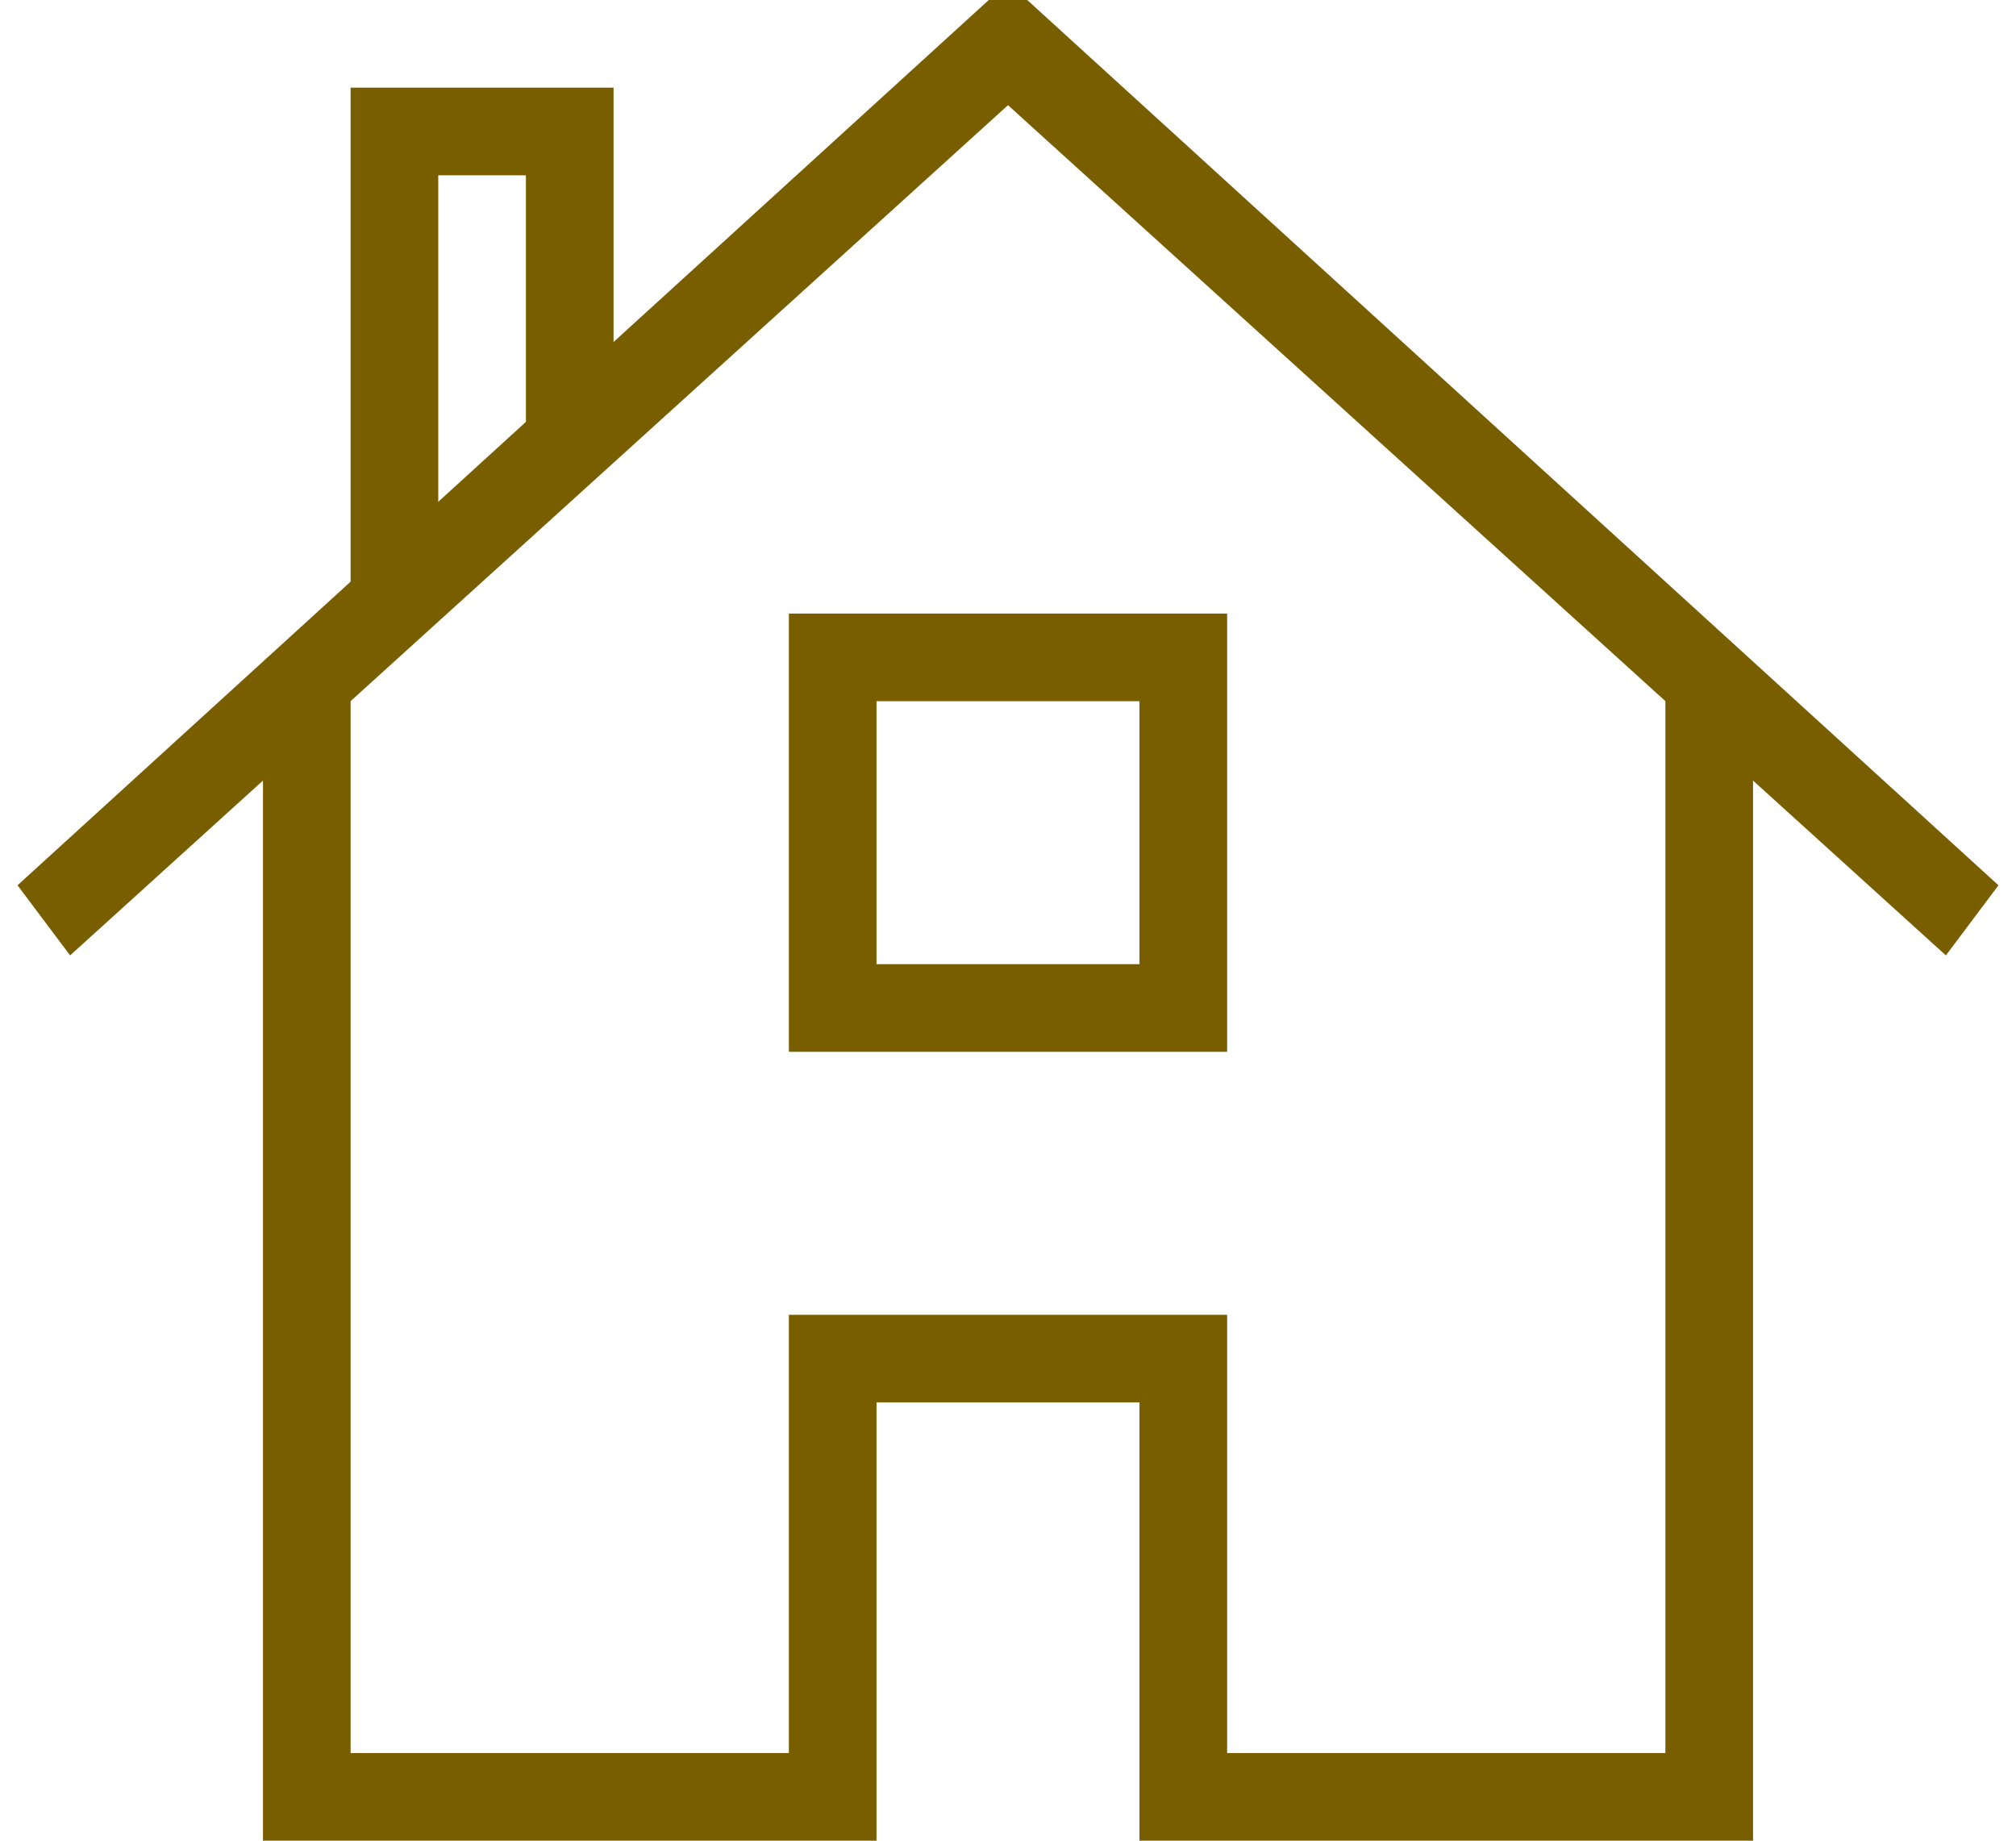 <svg version="1.1" id="Layer_1" xmlns="http://www.w3.org/2000/svg" x="0" y="0" viewBox="0 0 23 21" xml:space="preserve"><style>.st0{fill:#795e00}</style><g id="Design"><g id="Home" transform="translate(-32 -206)"><g id="Icons_x2F_home" transform="translate(32 206)"><g id="home-52"><path class="st0" d="M20 21h-7v-5h-3v5H3V7.8h1V20h5v-5h5v5h5V7.8h1z" id="Path"/><path class="st0" d="M14 12H9V7h5v5zm-4-1h3V8h-3v3z" id="Rectangle"/><path class="st0" d="M5 6.9H4V1h3v4H6V2H5z" id="Path_1_"/><path class="st0" d="M22.2 10.9L11.5 1.2.8 10.9l-.6-.8L11.5-.2l11.3 10.3z" id="Path_2_"/></g></g></g></g></svg>